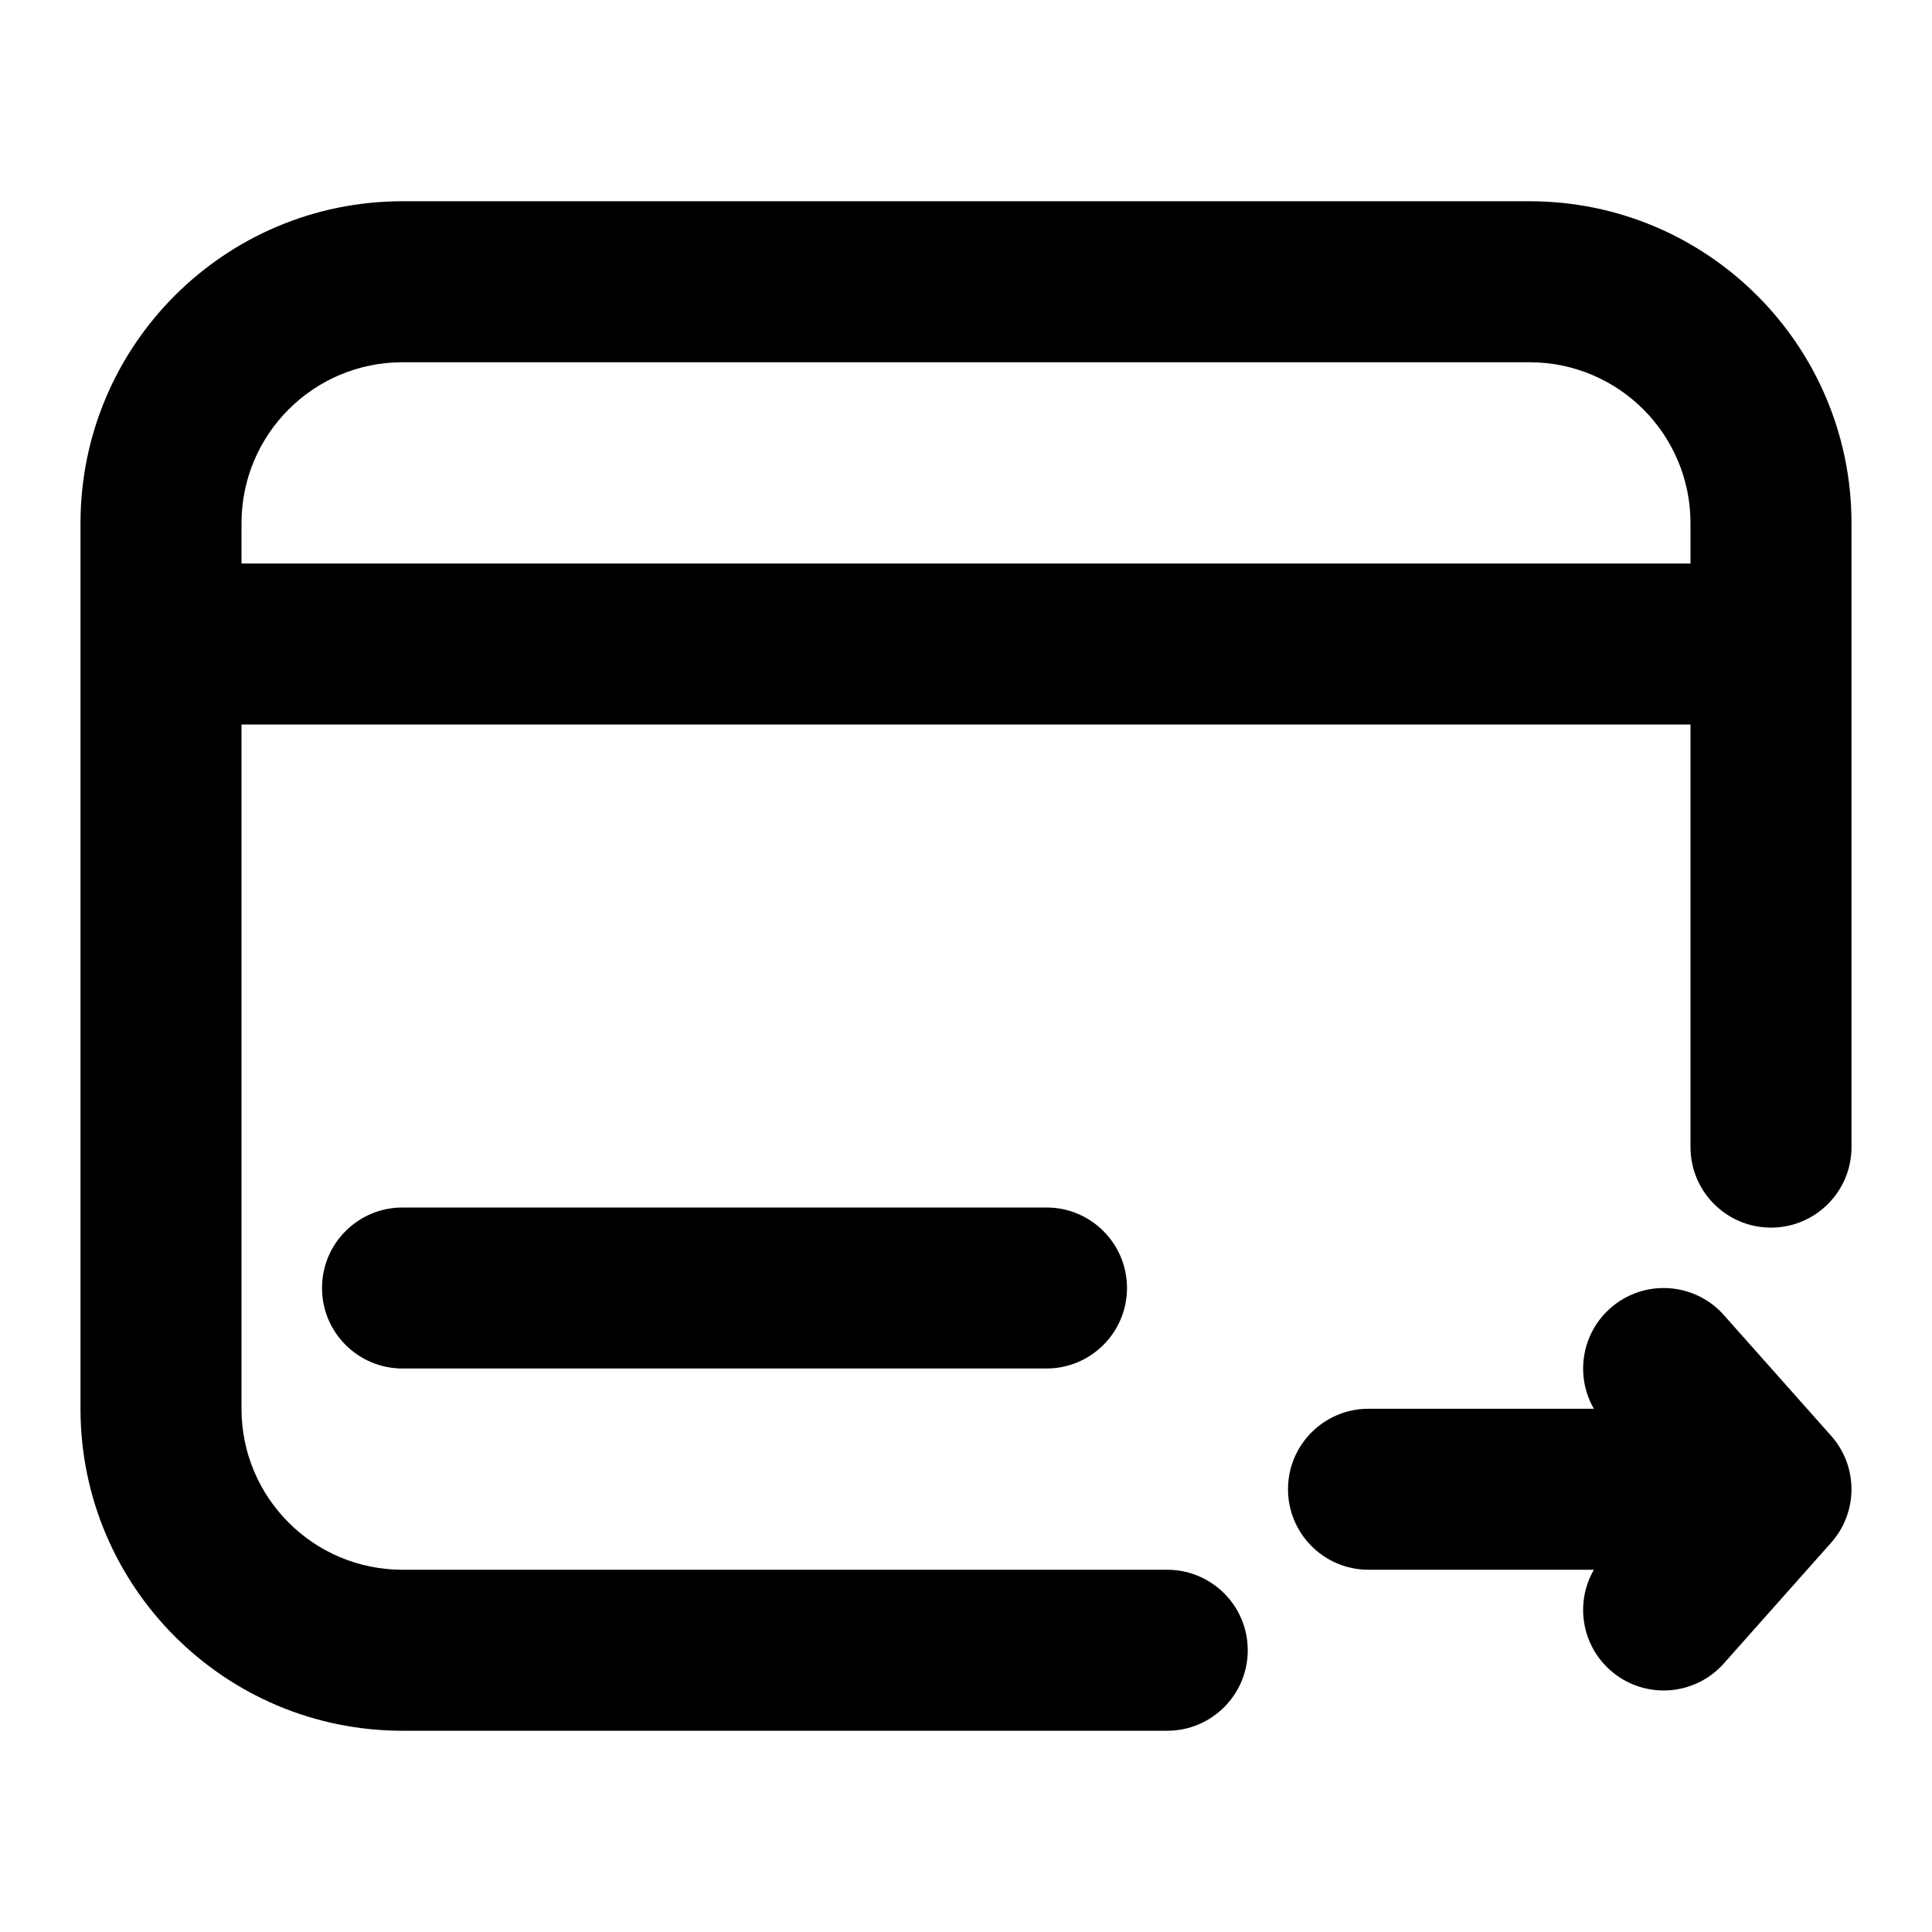 <svg width="24" height="24" viewBox="0 0 24 24" fill="none" xmlns="http://www.w3.org/2000/svg">
<path fill-rule="evenodd" clip-rule="evenodd" d="M1 6.5C1 4.291 2.791 2.5 5 2.5H19C21.209 2.5 23 4.291 23 6.5V14.25C23 14.802 22.552 15.25 22 15.25C21.448 15.25 21 14.802 21 14.25V9H3V17.5C3 18.605 3.895 19.5 5 19.5H14.5C15.052 19.5 15.5 19.948 15.5 20.5C15.5 21.052 15.052 21.5 14.5 21.5H5C2.791 21.5 1 19.709 1 17.5V6.5ZM3 7H21V6.5C21 5.395 20.105 4.5 19 4.5H5C3.895 4.5 3 5.395 3 6.5V7Z" fill="currentColor"/>
<path d="M4 16C4 15.448 4.448 15 5 15H13C13.552 15 14 15.448 14 16C14 16.552 13.552 17 13 17H5C4.448 17 4 16.552 4 16Z" fill="currentColor"/>
<path d="M21.414 20.664L22.747 19.164C23.084 18.785 23.084 18.215 22.747 17.836L21.414 16.336C21.047 15.923 20.415 15.886 20.002 16.253C19.641 16.574 19.567 17.098 19.8 17.5H17C16.448 17.5 16 17.948 16 18.5C16 19.052 16.448 19.5 17 19.5H19.8C19.567 19.902 19.641 20.426 20.002 20.747C20.415 21.114 21.047 21.077 21.414 20.664Z" fill="currentColor"/>
</svg>
